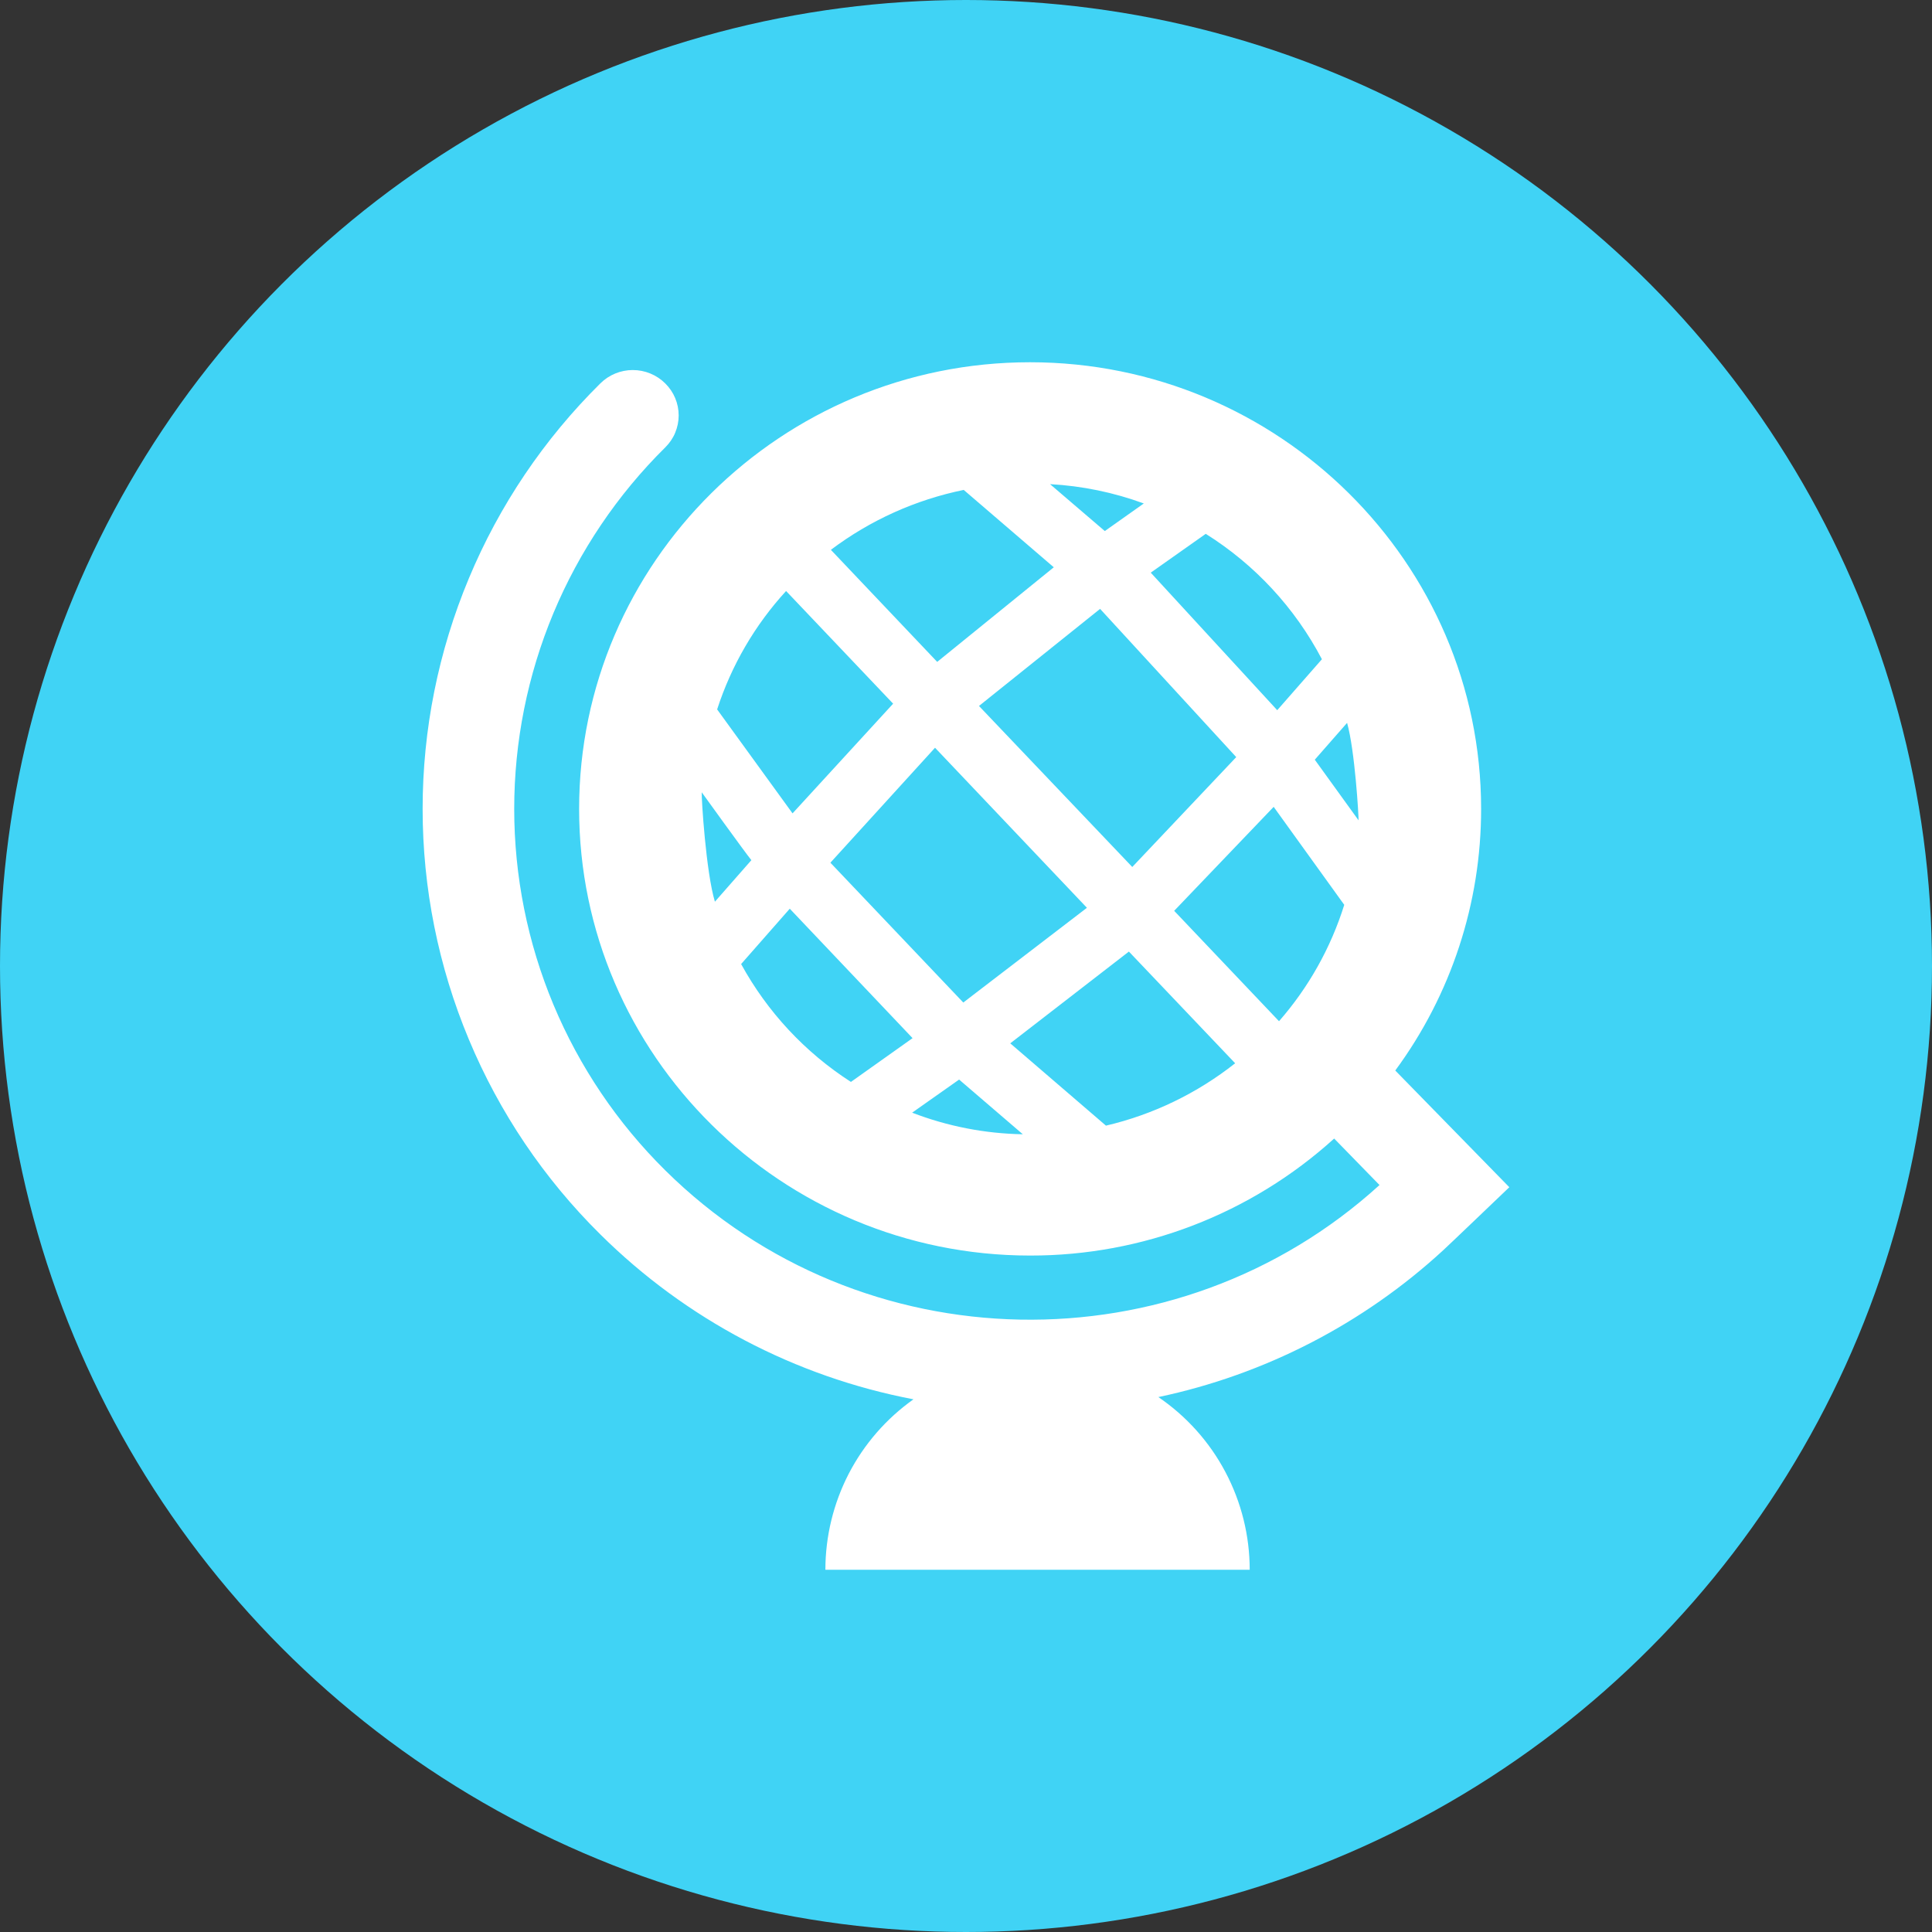 <svg width="32" height="32" viewBox="0 0 32 32" fill="none" xmlns="http://www.w3.org/2000/svg">
<rect x="0" y="0" width="32" height="32" fill="#333333" stroke="none"/>
<circle cx="16" cy="16" r="16" fill="#40D3F5"/>
<path d="M23.11 17.731C24.035 16.476 24.533 14.957 24.532 13.398C24.532 9.319 21.178 6 17.06 6C12.942 6 9.592 9.318 9.592 13.398C9.592 17.477 12.946 20.796 17.062 20.796C18.923 20.799 20.719 20.108 22.098 18.858L22.849 19.628C19.495 22.681 14.267 22.6 11.018 19.384C10.226 18.601 9.597 17.669 9.167 16.641C8.738 15.614 8.517 14.511 8.517 13.398C8.517 12.284 8.738 11.181 9.167 10.154C9.597 9.126 10.226 8.194 11.018 7.411C11.088 7.342 11.145 7.26 11.183 7.168C11.221 7.077 11.241 6.979 11.241 6.881C11.241 6.782 11.221 6.684 11.183 6.593C11.145 6.502 11.088 6.419 11.018 6.35C10.875 6.208 10.682 6.129 10.481 6.129C10.28 6.129 10.087 6.208 9.944 6.35C9.011 7.272 8.271 8.369 7.766 9.579C7.26 10.789 7 12.087 7 13.398C7 14.709 7.26 16.007 7.766 17.217C8.271 18.427 9.011 19.524 9.944 20.446C11.362 21.852 13.168 22.803 15.13 23.177C14.679 23.497 14.311 23.92 14.057 24.411C13.804 24.902 13.671 25.447 13.671 26H20.699C20.699 25.436 20.561 24.881 20.297 24.382C20.034 23.884 19.652 23.457 19.186 23.14C20.948 22.768 22.578 21.928 23.904 20.708C23.927 20.69 24.999 19.664 24.999 19.664L23.11 17.731ZM21.895 10.919L21.155 11.763L19.06 9.485L19.971 8.842C20.785 9.352 21.449 10.069 21.895 10.919ZM16.215 11.693L18.221 10.085L20.476 12.54L18.754 14.36L16.215 11.693ZM18.003 15.036L15.955 16.605L13.754 14.289L15.487 12.385L18.003 15.036ZM18.945 8.339L18.299 8.796C18.284 8.783 17.392 8.019 17.392 8.019C17.923 8.048 18.446 8.156 18.945 8.339ZM15.965 8.117L17.454 9.396L15.523 10.963L13.762 9.107C14.413 8.616 15.166 8.277 15.965 8.114V8.117ZM13.02 9.789L14.793 11.655L13.127 13.472L11.878 11.75C12.114 11.022 12.503 10.353 13.02 9.789ZM11.623 13.123C11.623 13.123 12.341 14.12 12.445 14.247L11.841 14.935C11.693 14.445 11.616 13.212 11.623 13.122V13.123ZM12.275 15.968L13.081 15.051L15.115 17.195L14.094 17.92C13.334 17.431 12.709 16.76 12.275 15.967V15.968ZM15.107 18.43L15.886 17.881L16.941 18.787C16.313 18.776 15.693 18.655 15.107 18.429V18.43ZM18.319 18.645L16.733 17.281L18.698 15.761L20.458 17.611C19.829 18.108 19.099 18.461 18.319 18.644V18.645ZM21.185 16.915L19.448 15.086L21.096 13.364L22.265 14.987C22.043 15.697 21.675 16.354 21.185 16.914V16.915ZM22.502 13.587L21.777 12.583L22.312 11.973C22.441 12.426 22.505 13.524 22.502 13.586V13.587Z" fill="white"/>
</svg>
